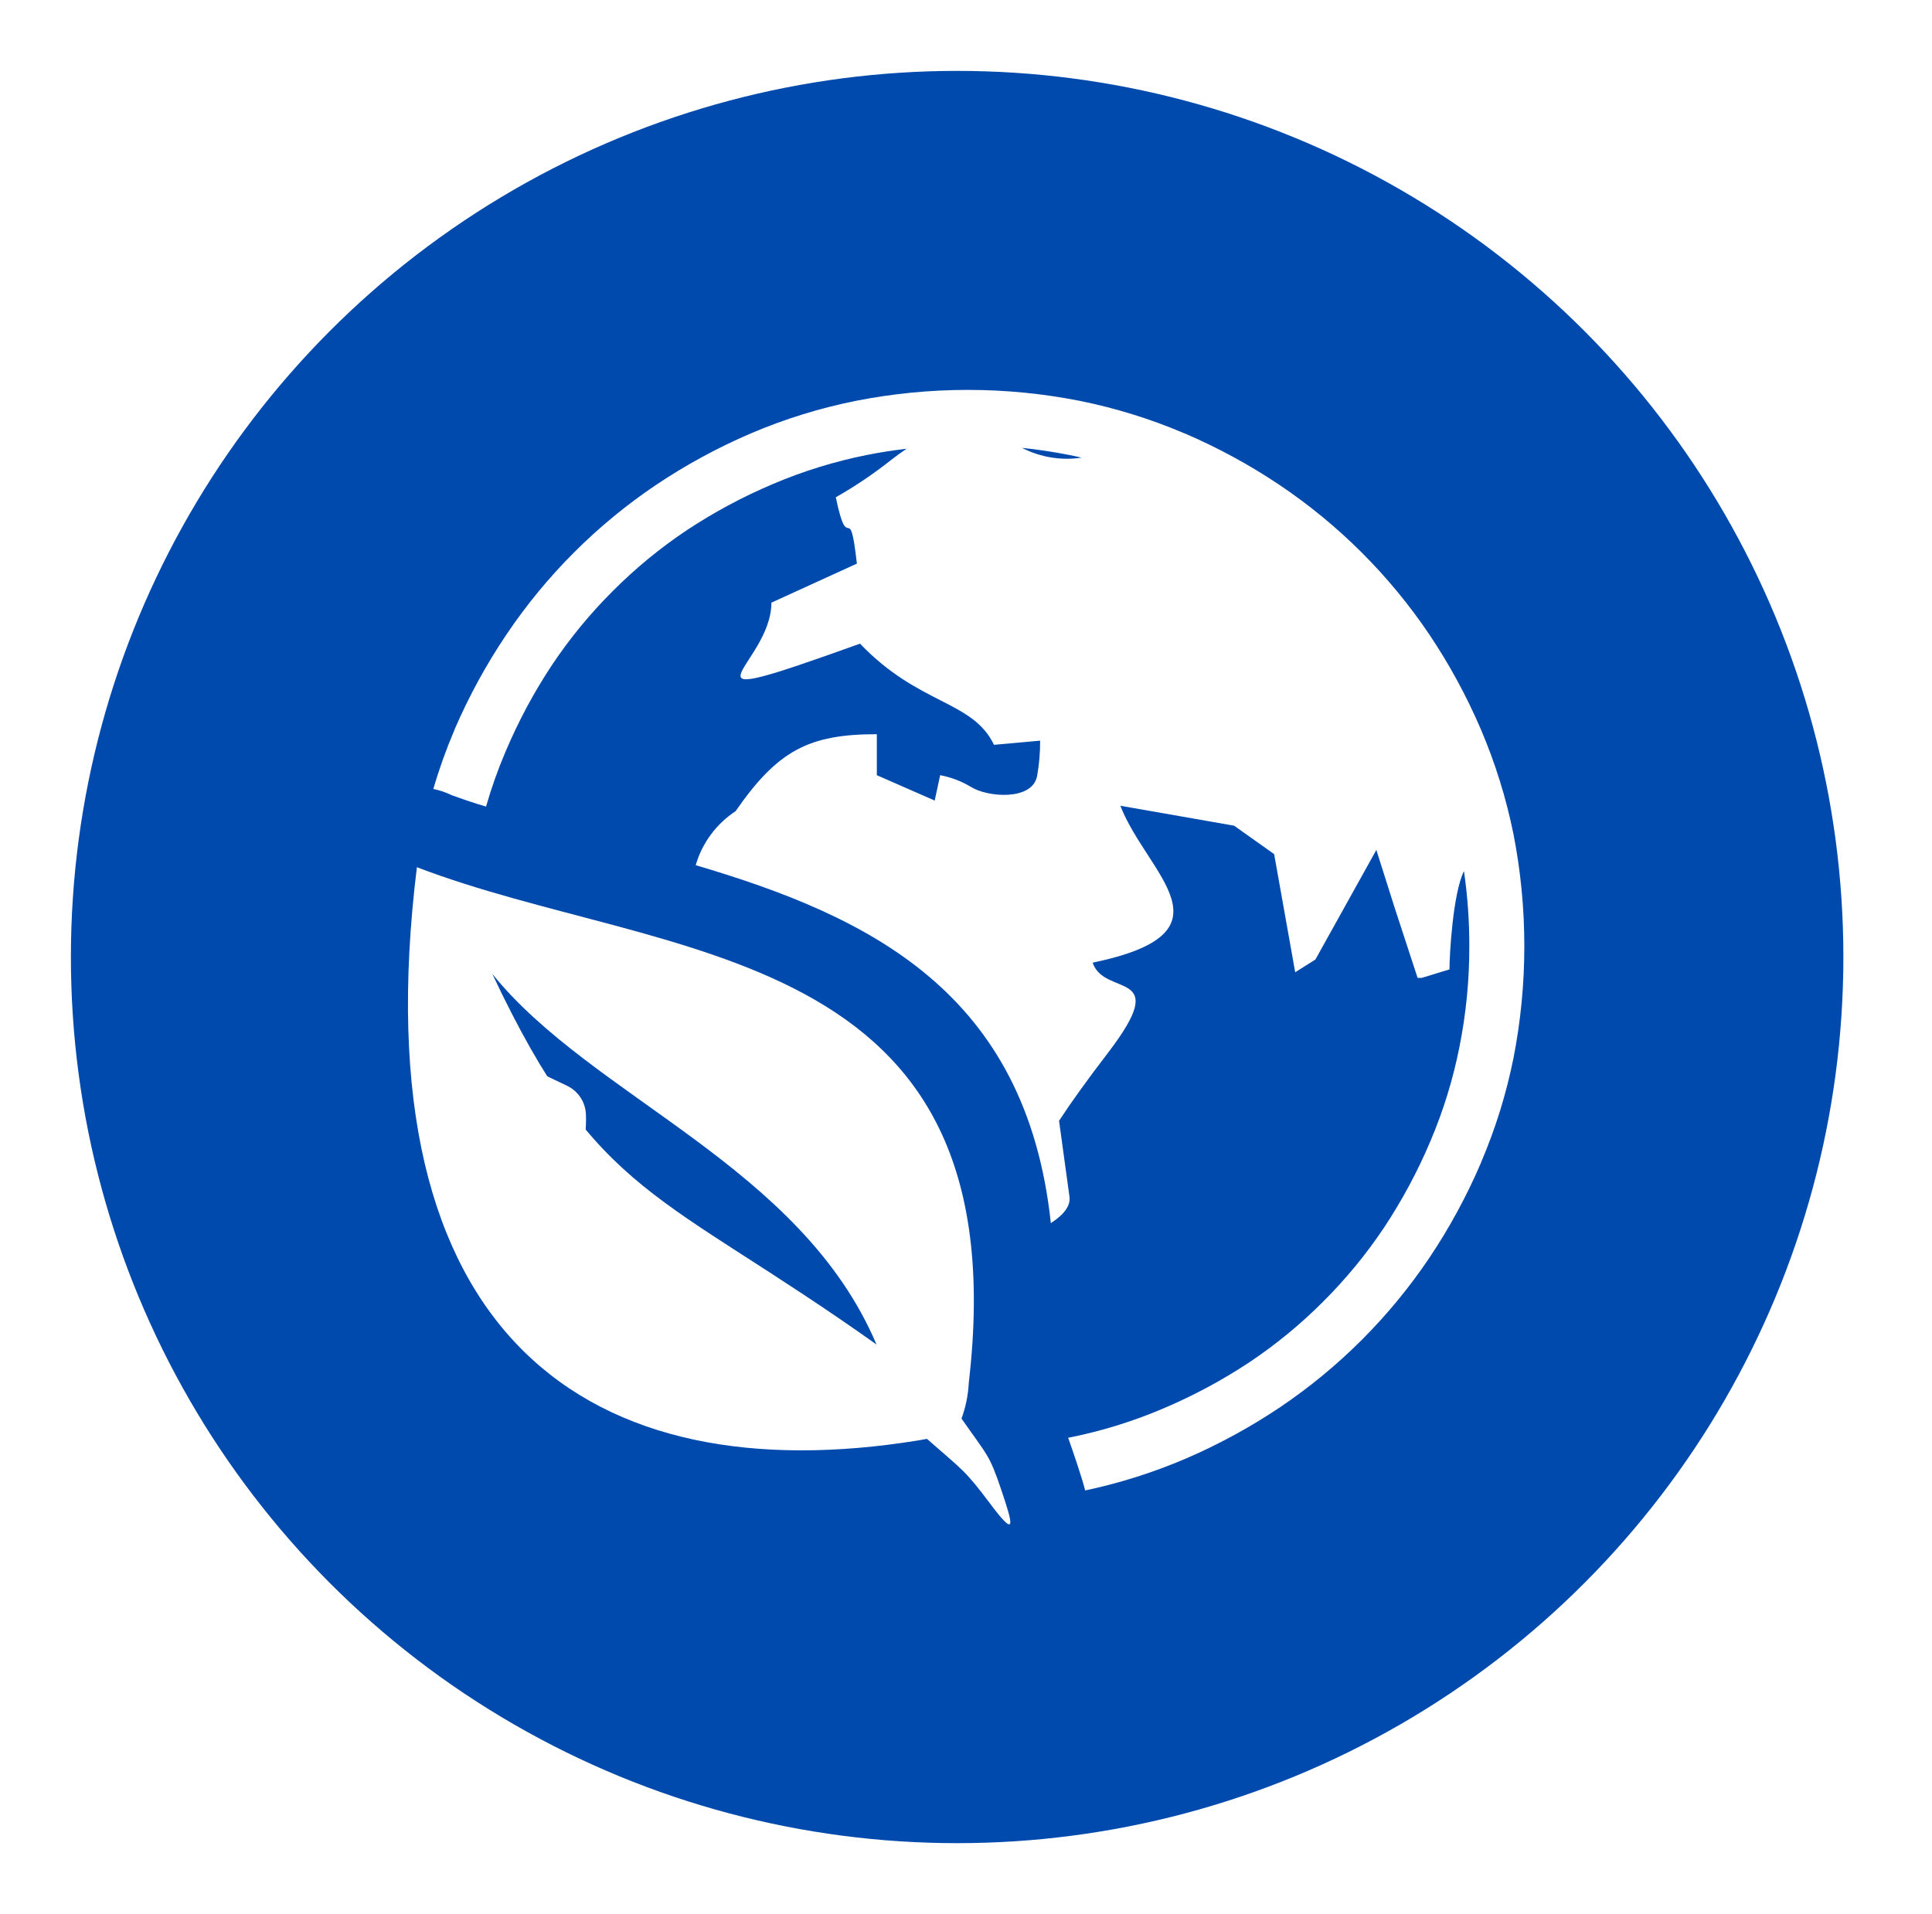 <svg width="109" height="108" viewBox="0 0 109 108" fill="none" xmlns="http://www.w3.org/2000/svg">
<g filter="url(#filter0_d_1_98)">
<circle cx="59" cy="50" r="50" fill="#004AAD"/>
<g clip-path="url(#clip0_1_98)">
<path d="M56.125 21.323C55.375 21.412 54.635 21.526 53.906 21.672C52.082 22.036 50.3 22.587 48.589 23.318C46.896 24.035 45.273 24.907 43.74 25.922C42.241 26.924 40.845 28.072 39.573 29.349C38.296 30.621 37.148 32.017 36.146 33.516C35.131 35.049 34.259 36.672 33.542 38.365L33.51 38.438C33.085 39.439 32.721 40.465 32.422 41.51C31.75 41.318 31.125 41.099 30.49 40.87C30.158 40.71 29.808 40.592 29.448 40.516C29.773 39.4 30.165 38.304 30.62 37.234L30.651 37.151C31.457 35.281 32.435 33.491 33.573 31.802C35.816 28.469 38.683 25.602 42.016 23.359C43.705 22.227 45.495 21.254 47.365 20.453C49.275 19.638 51.265 19.022 53.302 18.615C57.462 17.795 61.741 17.795 65.901 18.615C67.907 19.018 69.866 19.624 71.75 20.422L71.833 20.453C73.702 21.254 75.493 22.227 77.182 23.359C80.521 25.601 83.393 28.468 85.641 31.802C86.773 33.491 87.746 35.282 88.547 37.151C89.362 39.06 89.98 41.048 90.391 43.083C91.203 47.245 91.203 51.525 90.391 55.688C89.988 57.696 89.381 59.657 88.578 61.542L88.547 61.625C87.746 63.494 86.773 65.285 85.641 66.974C83.398 70.307 80.531 73.174 77.198 75.417C75.509 76.549 73.718 77.522 71.849 78.323C70.036 79.095 68.152 79.69 66.224 80.099C66.104 79.641 65.953 79.162 65.781 78.641C65.573 78.005 65.401 77.521 65.26 77.115H65.323C67.148 76.751 68.93 76.2 70.641 75.469C72.333 74.751 73.957 73.88 75.49 72.865C76.988 71.862 78.384 70.715 79.656 69.438C80.933 68.165 82.081 66.769 83.083 65.271C84.098 63.738 84.97 62.115 85.688 60.422L85.719 60.349C86.434 58.66 86.975 56.903 87.333 55.104C87.711 53.225 87.899 51.313 87.896 49.396C87.899 47.975 87.798 46.557 87.594 45.151C86.963 46.422 86.776 49.938 86.776 50.698L85.213 51.177H84.979L83.667 47.167L82.651 43.958L79.213 50.141L78.073 50.859L76.885 44.193L74.625 42.589L68.208 41.464C69.703 45.328 74.901 48.604 66.646 50.318C67.307 52.307 71.182 50.604 67.51 55.406C66.34 56.934 65.42 58.212 64.75 59.24L65.338 63.526C65.401 64 65.083 64.49 64.333 64.984L64.287 65.016C62.896 52.01 54.115 47.729 44.25 44.818C44.614 43.567 45.412 42.487 46.5 41.771C48.875 38.349 50.625 37.427 54.469 37.427V39.74L57.734 41.172L58.042 39.74C58.652 39.855 59.237 40.077 59.771 40.396C60.693 40.99 63.266 41.203 63.516 39.766C63.63 39.114 63.686 38.453 63.682 37.792L61.078 38.026C59.875 35.51 56.854 35.807 53.521 32.318C42.245 36.37 48.521 33.625 48.521 30.005L53.344 27.802C52.911 23.995 52.865 27.51 52.156 24.057C53.251 23.436 54.296 22.731 55.281 21.948C55.589 21.708 55.88 21.5 56.146 21.323H56.125ZM66.021 21.823C65.792 21.766 65.557 21.719 65.323 21.672C64.453 21.5 63.562 21.365 62.661 21.271C63.695 21.803 64.871 21.997 66.021 21.823Z" fill="white"/>
<path d="M34.807 65.25C33.911 63.926 33.142 62.52 32.51 61.052C31.856 59.566 31.333 58.025 30.948 56.448L36.188 58.953C36.276 61.359 34.906 62.776 34.786 65.25H34.807Z" stroke="white" stroke-width="3.74" stroke-linecap="round" stroke-linejoin="round"/>
<path d="M34.807 65.25C33.911 63.926 33.142 62.52 32.51 61.052C31.856 59.566 31.333 58.025 30.948 56.448L36.188 58.953C36.276 61.359 34.906 62.776 34.786 65.25H34.807Z" fill="white"/>
<path fill-rule="evenodd" clip-rule="evenodd" d="M59.25 76.047C60.724 78.162 60.812 78.057 61.484 80.047C62.156 82.037 62.38 82.875 60.854 80.833C59.427 78.927 59.292 78.943 57.297 77.188L56.833 77.271C38.339 80.276 25.24 71.557 28.521 44.932C42.479 50.292 62.583 49 59.656 74.031C59.622 74.72 59.483 75.4 59.245 76.047H59.25ZM54.458 71.88C50.172 61.75 38.417 57.953 32.776 50.953C38.745 63.625 42.245 63.193 54.453 71.865L54.458 71.88Z" fill="white"/>
</g>
</g>
<defs>
<filter id="filter0_d_1_98" x="0" y="0" width="109" height="108" filterUnits="userSpaceOnUse" color-interpolation-filters="sRGB">
<feFlood flood-opacity="0" result="BackgroundImageFix"/>
<feColorMatrix in="SourceAlpha" type="matrix" values="0 0 0 0 0 0 0 0 0 0 0 0 0 0 0 0 0 0 127 0" result="hardAlpha"/>
<feOffset dx="-5" dy="4"/>
<feGaussianBlur stdDeviation="2"/>
<feComposite in2="hardAlpha" operator="out"/>
<feColorMatrix type="matrix" values="0 0 0 0 0 0 0 0 0 0.29 0 0 0 0 0.678 0 0 0 0.4 0"/>
<feBlend mode="normal" in2="BackgroundImageFix" result="effect1_dropShadow_1_98"/>
<feBlend mode="normal" in="SourceGraphic" in2="effect1_dropShadow_1_98" result="shape"/>
</filter>
<clipPath id="clip0_1_98">
<rect width="63" height="64" fill="white" transform="translate(28 18)"/>
</clipPath>
</defs>
</svg>
